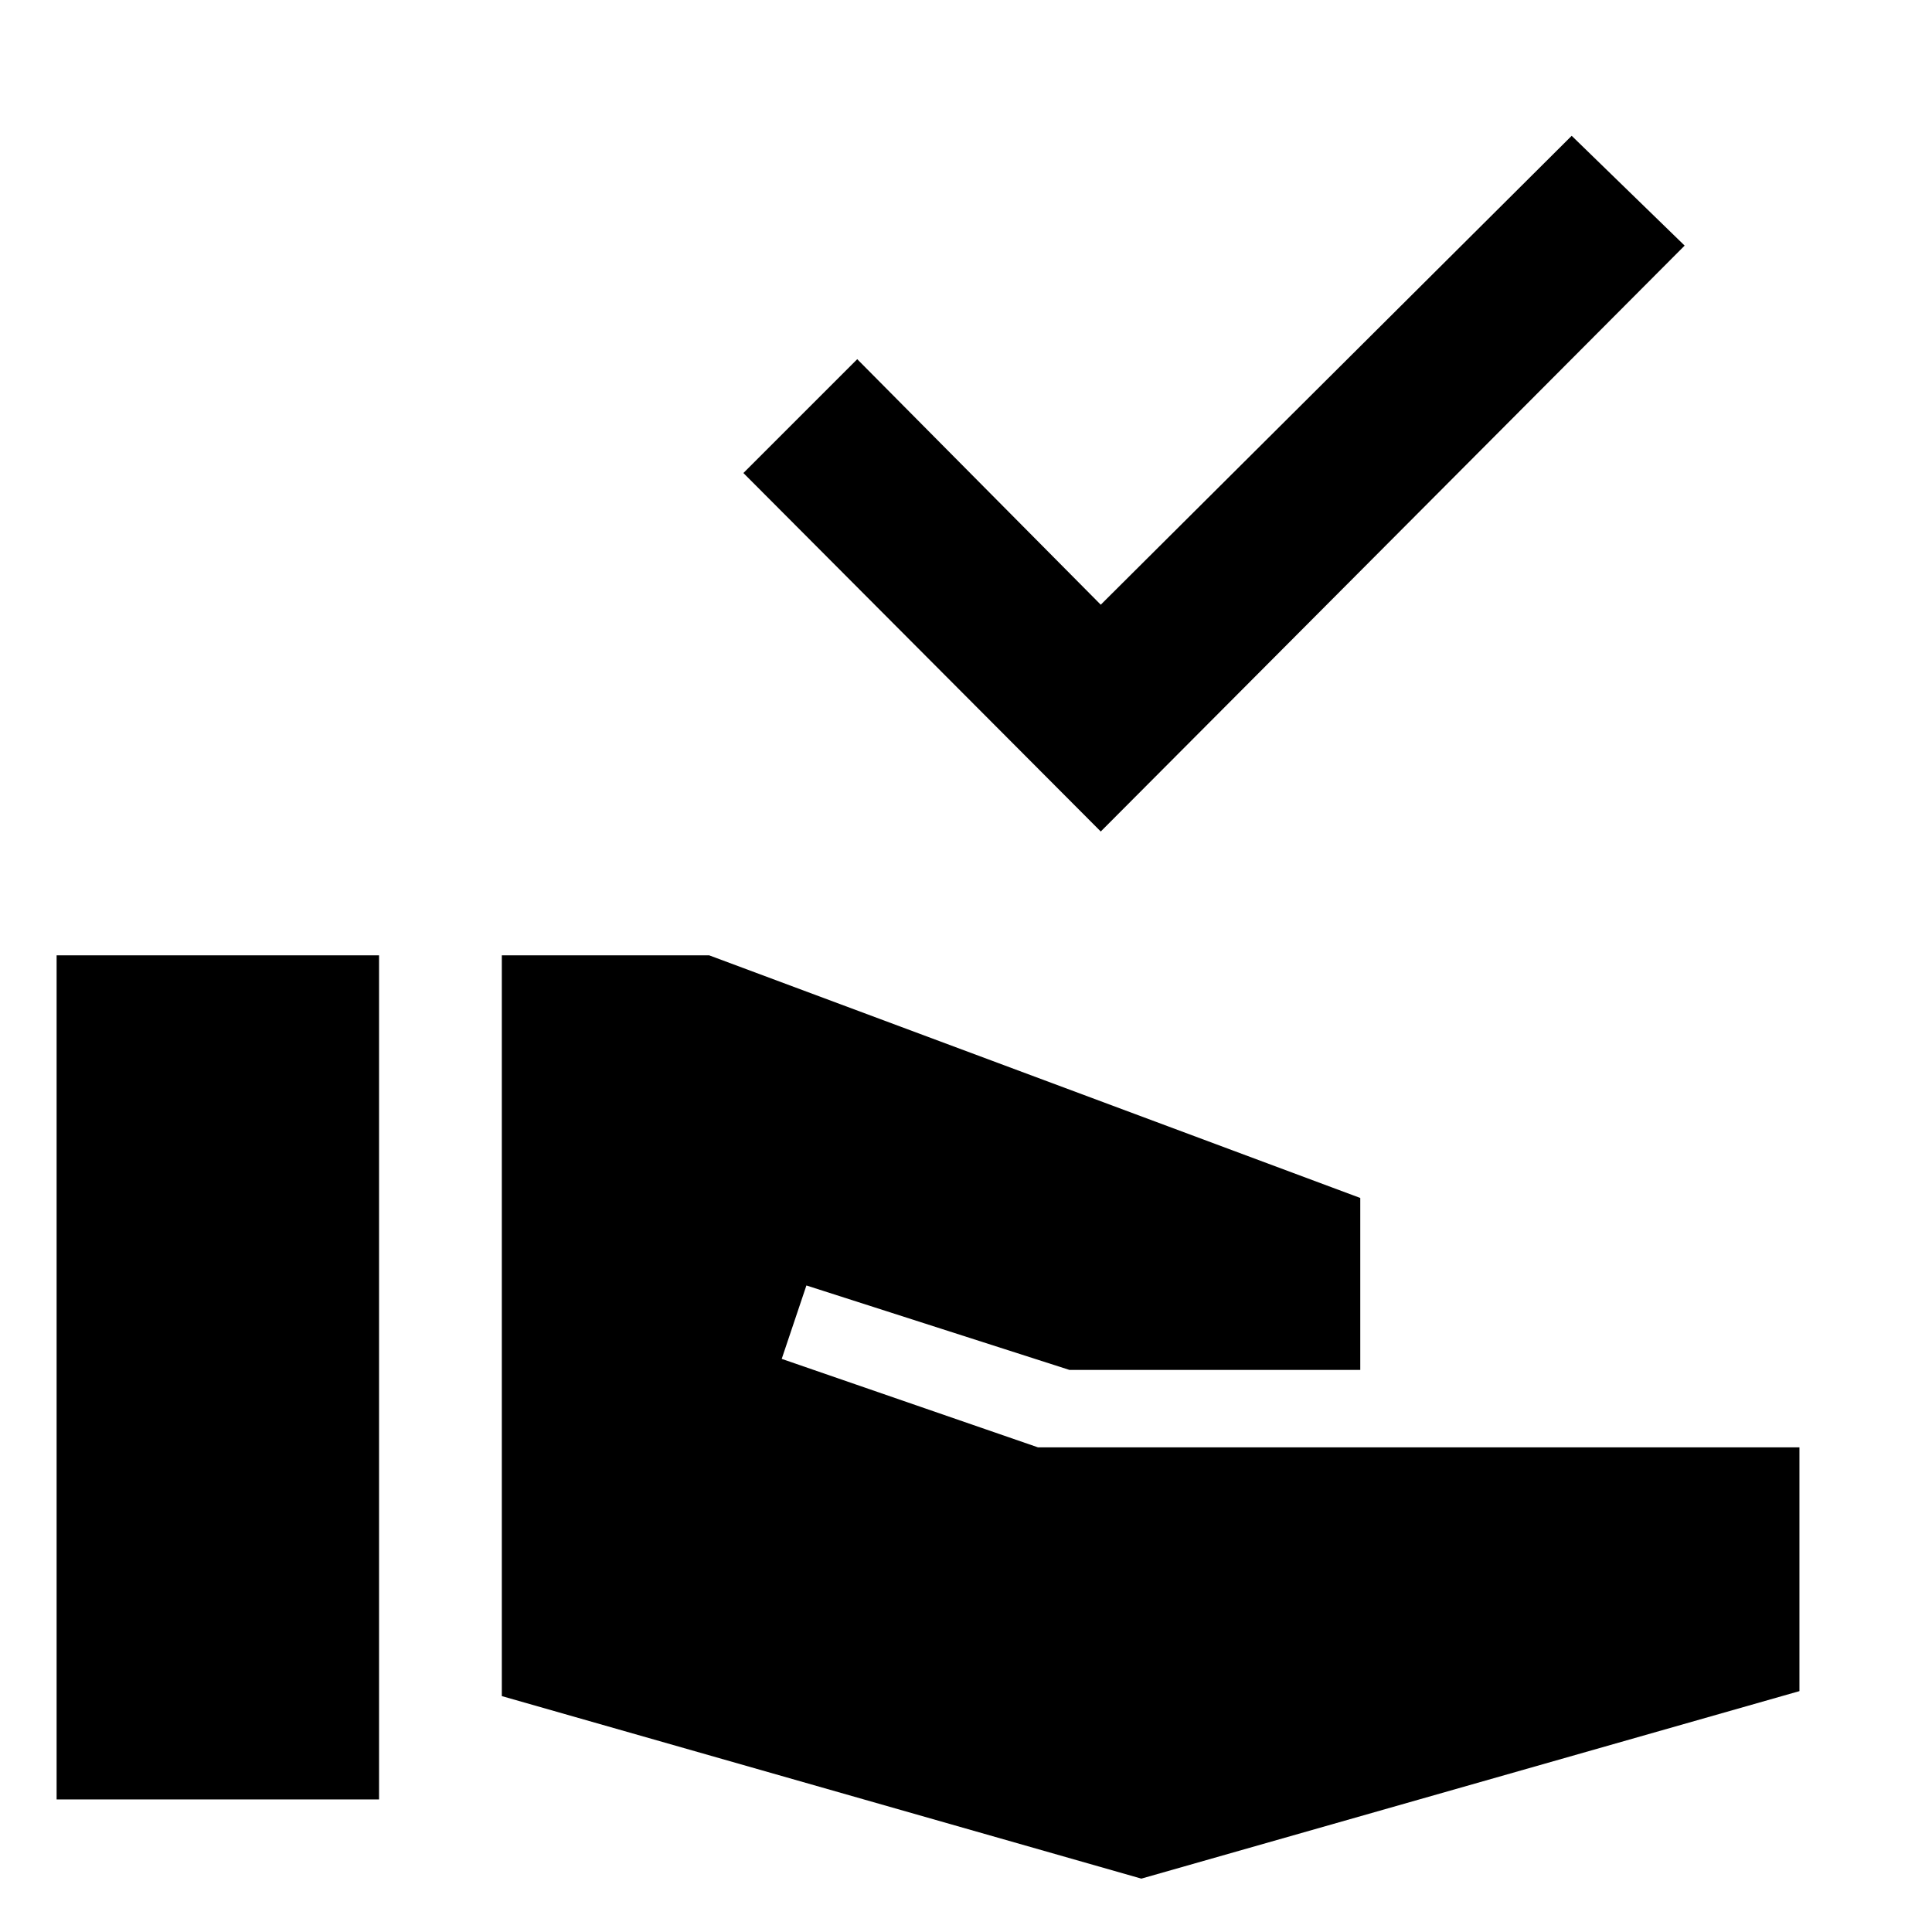 <svg xmlns="http://www.w3.org/2000/svg" width="48" height="48" viewBox="0 -960 960 960"><path d="M546.96-546.83 369.39-724.96l56.57-56.56 121 122 234-233 56.13 54.56-290.13 291.13ZM28.13-65.87V-485.3h160.22v419.43H28.13Zm539 39.35-317.78-90.7V-485.3h103.04l323.52 120.56v85.44H531.39L400.7-321.26l-12.27 36.48 127.31 43.95h378.39v121.14l-327 93.17Z"/></svg>
